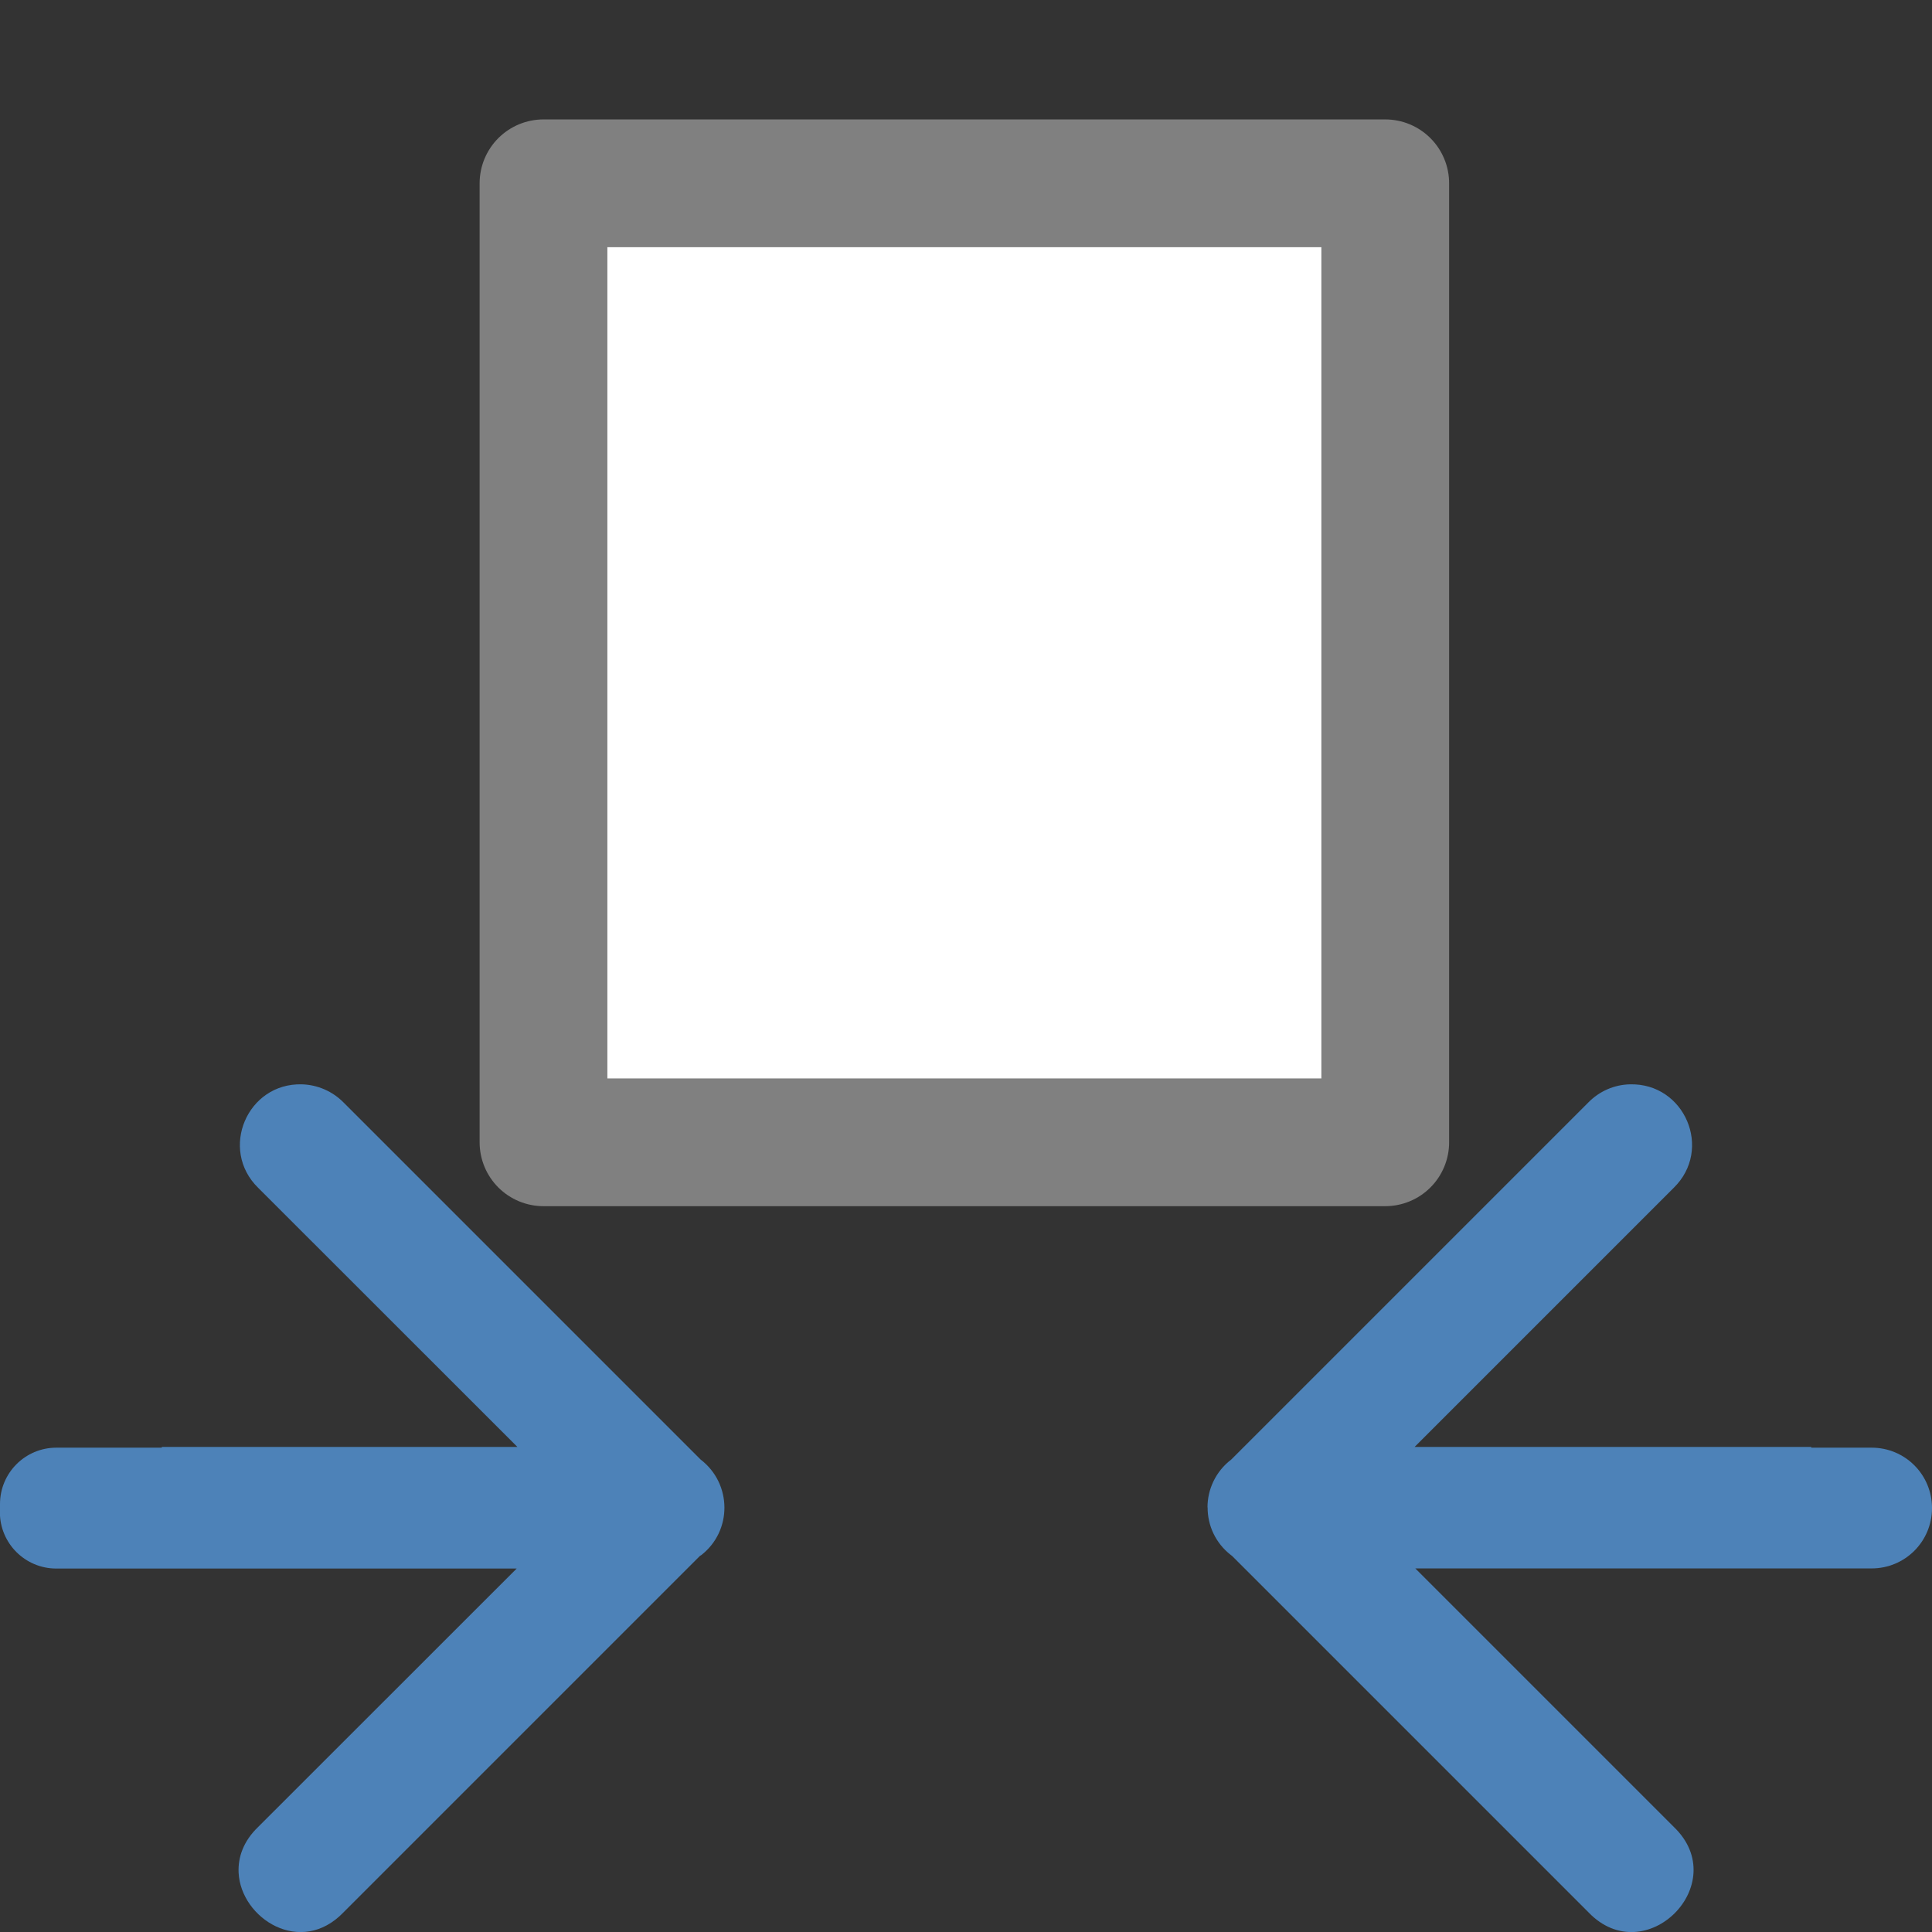 <svg viewBox="0 0 16 16" xmlns="http://www.w3.org/2000/svg"><rect x="0" y="0" width="16" height="16" fill="#333333" stroke="none"/>/&gt;<path d="m11.472 1.518-6.971 0v7.942h6.971z" fill="#fff" stroke="#808080" stroke-linecap="round" stroke-linejoin="round" stroke-width="1.058"/><g fill="#4d82b8" fill-rule="evenodd"><path d="m0 12.456c0-.258.209-.467.467-.467h.873v-.006h2.945l-2.147-2.146c-.325-.318-.091-.87.363-.857.13.004.253.058.344.15l2.957 2.957c.261.2.264.592.004.793l-.008.004-2.953 2.953c-.353.368-.85.052-.869-.328-.006-.127.039-.261.162-.379l2.141-2.14h-3.813c-.258 0-.467-.209-.467-.467z"/><path d="m10 12.483c0-.148.067-.297.197-.396l2.957-2.957c.091-.093.214-.147.344-.15.455-.012.689.539.363.857l-2.146 2.146h3.285v.006h.5c.277 0 .5.223.5.5s-.223.5-.5.5h-3.779l2.141 2.141c.491.471-.236 1.198-.707.707l-2.953-2.953-.006-.004c-.13-.1-.196-.248-.195-.397z"/></g></svg>